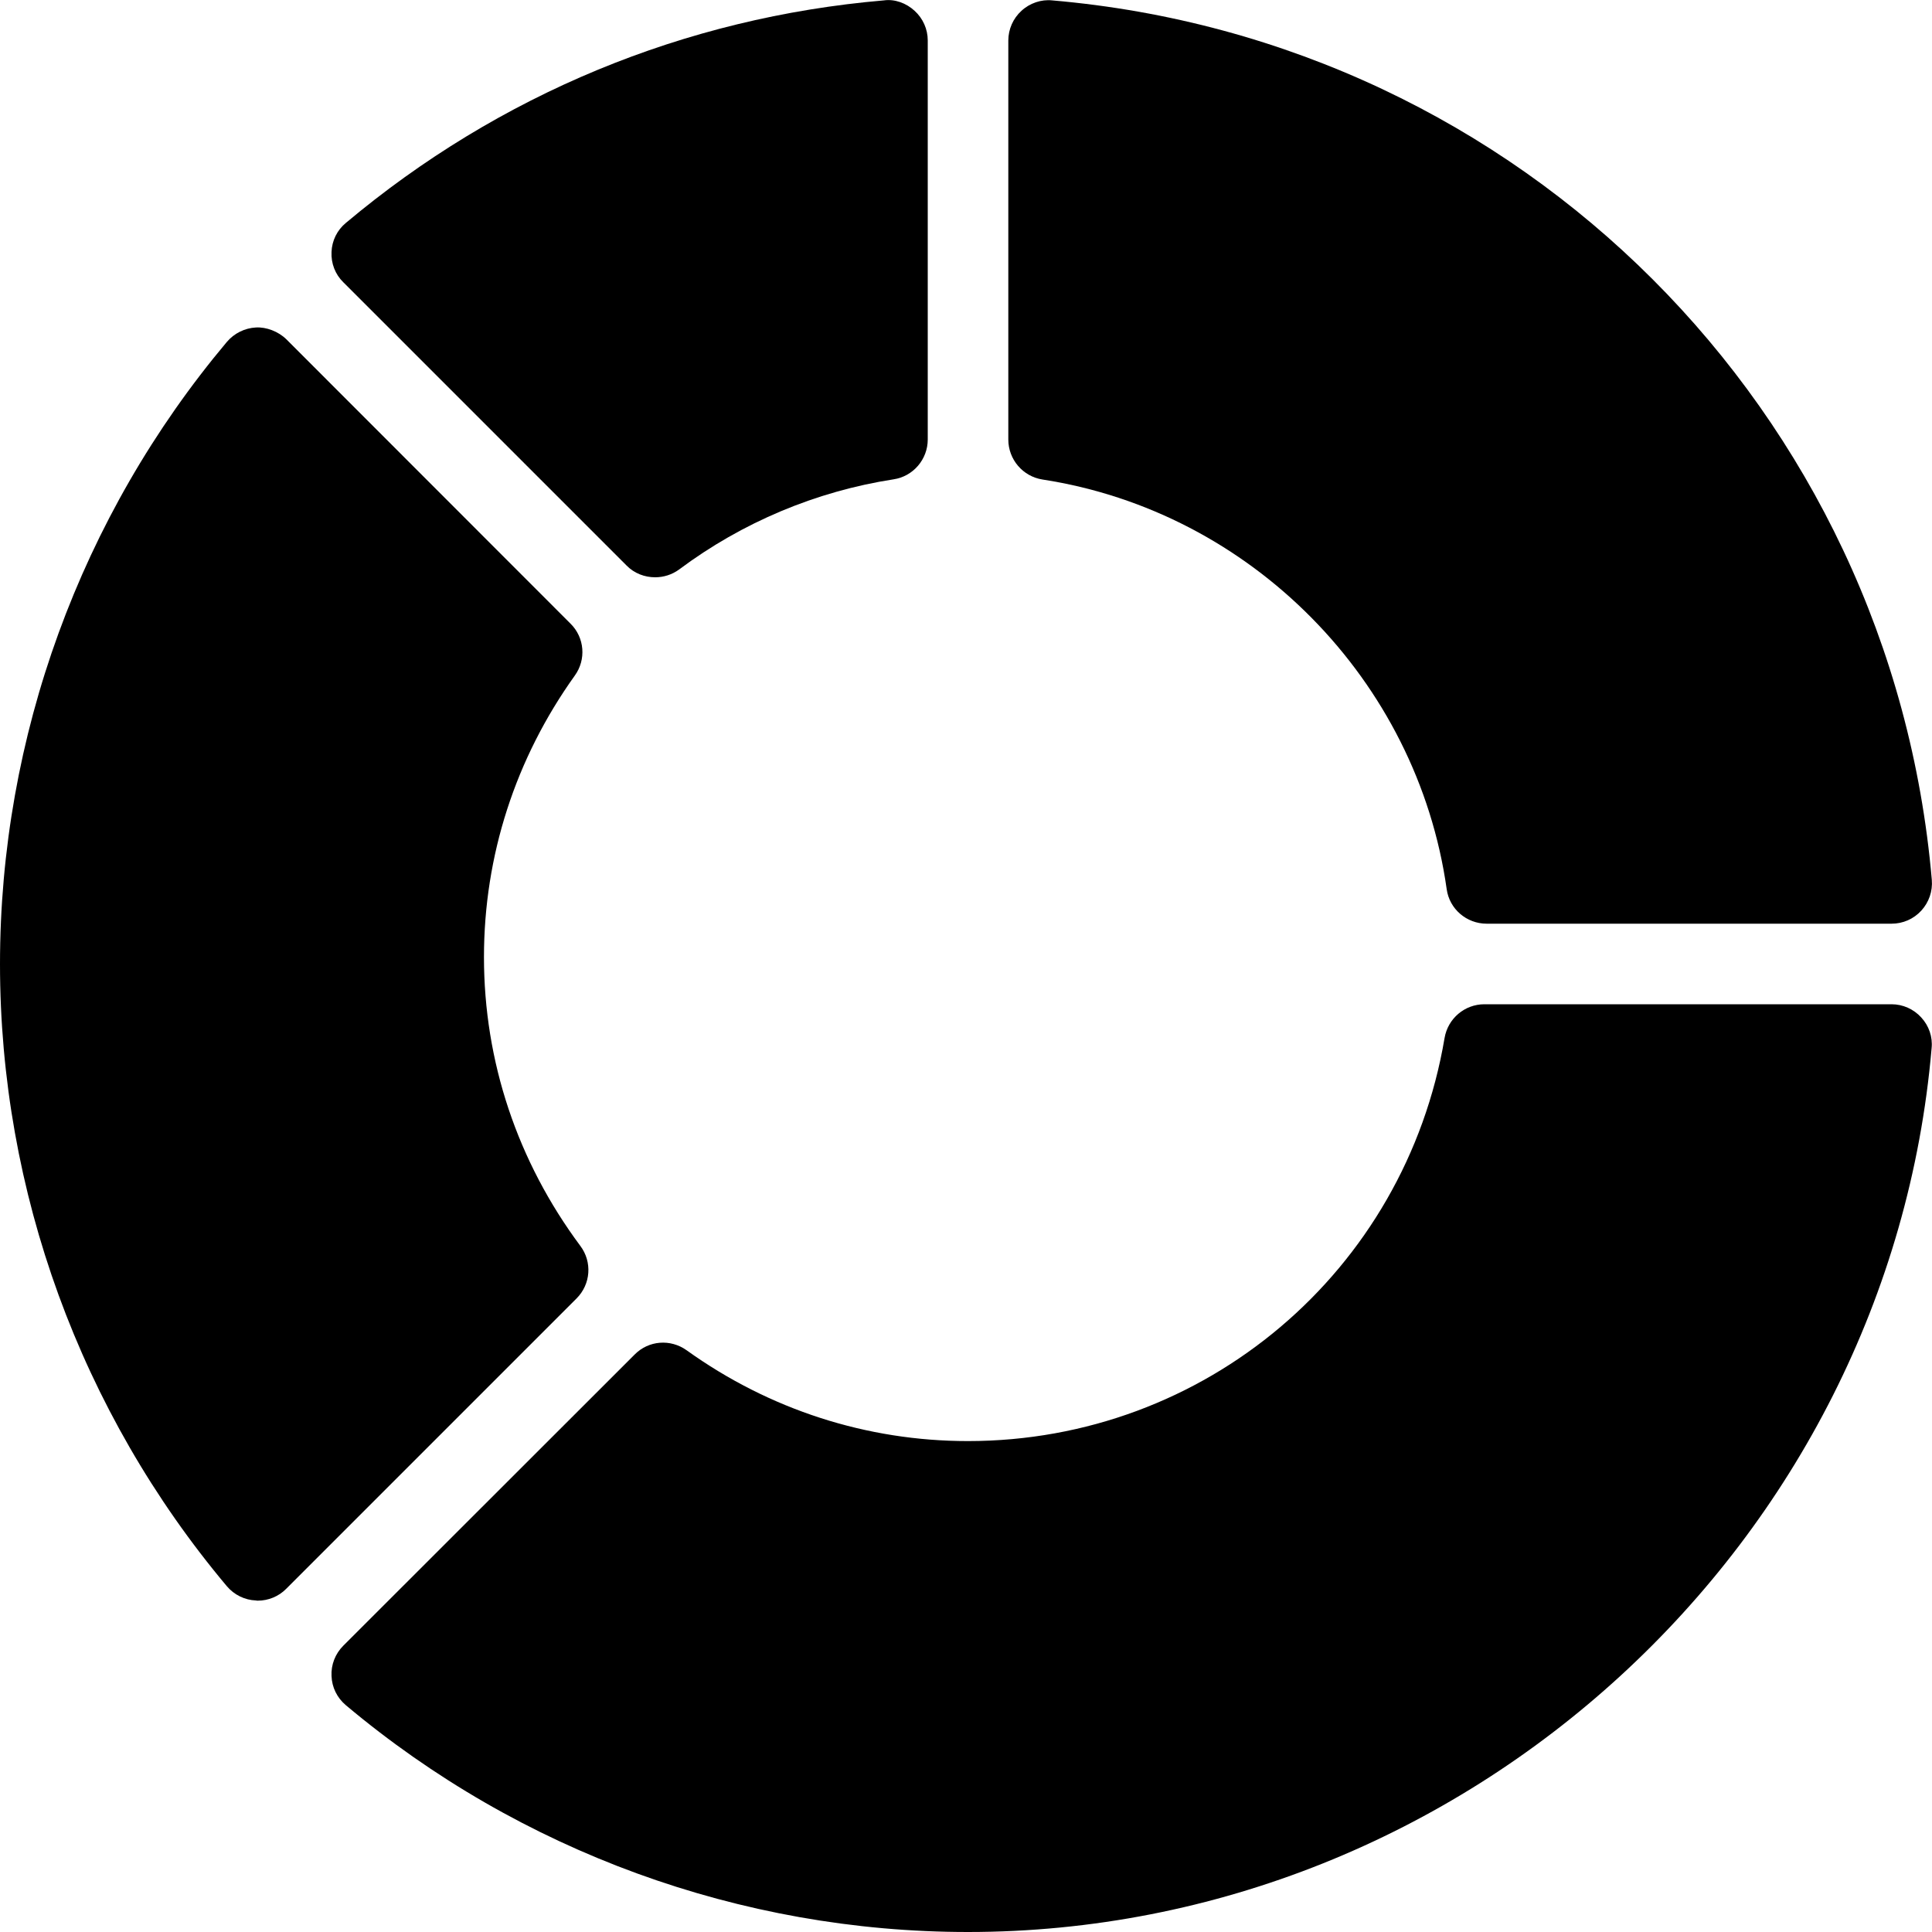 <svg width="10" height="10" viewBox="0 0 10 10" fill="none" xmlns="http://www.w3.org/2000/svg">
<g clip-path="url(#clip0)">
<path d="M5.396 2.482C6.475 2.648 7.335 3.52 7.488 4.602C7.502 4.705 7.591 4.781 7.695 4.781H9.791C9.849 4.781 9.905 4.757 9.945 4.713C9.984 4.67 10.004 4.613 9.999 4.554C9.789 2.126 7.874 0.211 5.446 0.002C5.39 -0.004 5.33 0.016 5.287 0.056C5.244 0.095 5.219 0.151 5.219 0.21V2.275C5.219 2.378 5.294 2.466 5.396 2.482Z" fill="black"/>
<path d="M9.791 5.198H7.683C7.581 5.198 7.494 5.272 7.477 5.373C7.273 6.581 6.236 7.459 5.01 7.459C4.486 7.459 3.982 7.296 3.554 6.989C3.47 6.929 3.357 6.938 3.285 7.011L1.777 8.518C1.735 8.56 1.713 8.617 1.716 8.675C1.718 8.734 1.745 8.788 1.79 8.826C2.691 9.583 3.835 10 5.01 10C7.586 10 9.777 7.99 9.998 5.425C10.004 5.367 9.984 5.309 9.944 5.266C9.905 5.223 9.849 5.198 9.791 5.198Z" fill="black"/>
<path d="M3.243 2.927C3.283 2.968 3.337 2.988 3.391 2.988C3.434 2.988 3.478 2.975 3.516 2.947C3.841 2.704 4.224 2.543 4.625 2.481C4.726 2.466 4.802 2.378 4.802 2.275V0.209C4.802 0.151 4.777 0.095 4.734 0.056C4.691 0.016 4.631 -0.006 4.575 0.002C3.545 0.09 2.582 0.489 1.79 1.154C1.745 1.191 1.718 1.246 1.716 1.304C1.713 1.363 1.735 1.42 1.777 1.461L3.243 2.927Z" fill="black"/>
<path d="M3.004 6.449C2.678 6.011 2.505 5.494 2.505 4.954C2.505 4.429 2.668 3.926 2.975 3.497C3.035 3.414 3.026 3.3 2.953 3.228L1.482 1.756C1.44 1.715 1.378 1.692 1.325 1.695C1.267 1.698 1.212 1.725 1.174 1.77C0.417 2.671 0 3.815 0 4.99C0 6.165 0.417 7.309 1.174 8.21C1.212 8.255 1.267 8.282 1.325 8.284C1.328 8.285 1.331 8.285 1.334 8.285C1.389 8.285 1.443 8.263 1.482 8.223L2.984 6.721C3.058 6.647 3.066 6.532 3.004 6.449Z" fill="black"/>
</g>
<defs>
<clipPath id="clip0">
<rect width="10" height="10" fill="white"/>
</clipPath>
</defs>
</svg>
